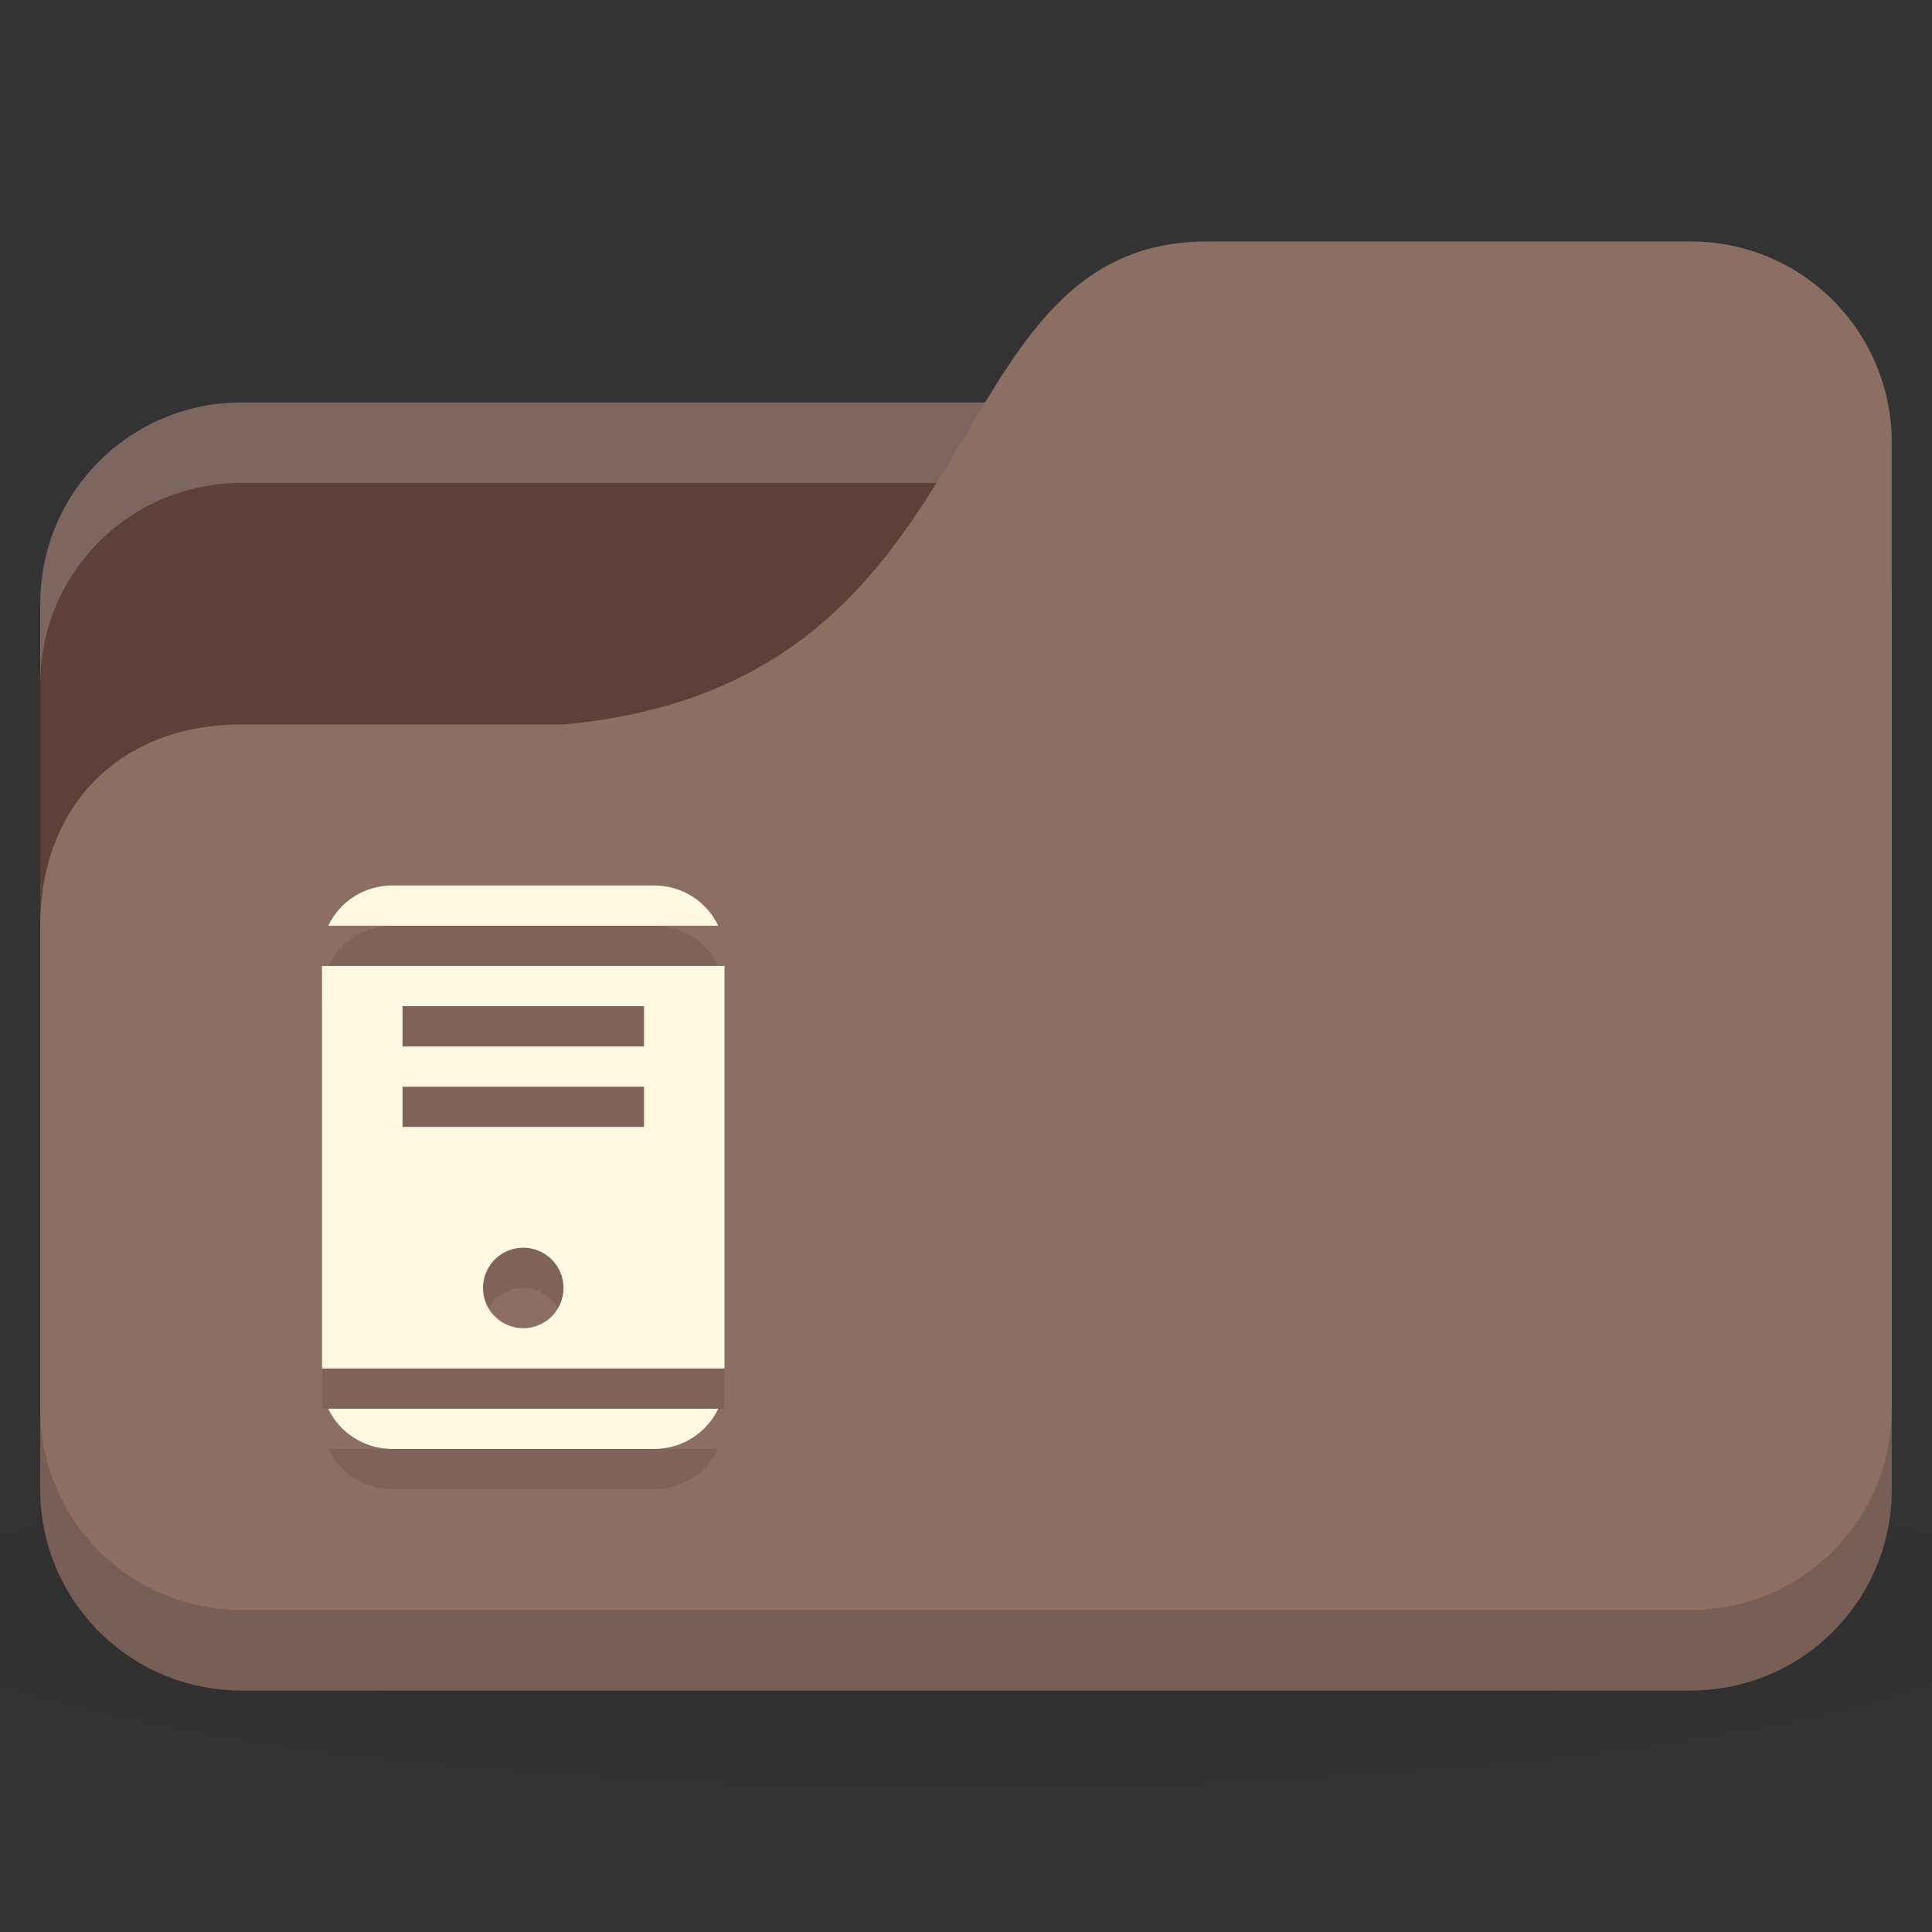 <!-- Created with Inkscape (http://www.inkscape.org/) -->
<svg xmlns="http://www.w3.org/2000/svg" viewBox="0 0 96 96">
 <rect x="0" y="0" width="96" height="96" fill="#333333" stroke="none"/>
 <defs>
  <radialGradient r="24" cy="40.5" cx="24" gradientTransform="matrix(2.5,0,0,0.417,-12,1019.487)" gradientUnits="userSpaceOnUse" id="radialGradient3051">
   <stop style="stop-color:#000;stop-opacity:1"/>
   <stop offset="1" style="stop-color:#000;stop-opacity:0.196"/>
  </radialGradient>
 </defs>
 <g transform="translate(0,-956.362)">
  <path d="m 48 1026.36 c -19.653 0 -37.06 1.566 -48 4 l 0 12 c 10.944 2.434 28.347 4 48 4 19.653 0 37.06 -1.566 48 -4 l 0 -12 c -10.944 -2.434 -28.347 -4 -48 -4 z" style="fill:url(#radialGradient3051);opacity:0.1;fill-opacity:1;stroke:none"/>
  <rect width="92" height="64" x="2" y="976.36" rx="10" style="fill:#5d4037;fill-opacity:1;stroke:none"/>
  <path d="m 12 976.36 c -5.54 0 -10 4.46 -10 10 l 0 4 c 0 -5.54 4.46 -10 10 -10 l 72 0 c 5.54 0 10 4.46 10 10 l 0 -4 c 0 -5.54 -4.46 -10 -10 -10 l -72 0 z" style="fill:#fff;opacity:0.2;fill-opacity:1;stroke:none"/>
  <path d="m 12 992.36 16 0 c 22 -2 18 -24 32 -24 l 24 0 c 5.54 0 10 4.46 10 10 l 0 52 c 0 5.54 -4.46 10 -10 10 l -72 0 c -5.54 0 -10 -4.46 -10 -10 l 0 -28 c 0 -6 4 -10 10 -10 z" style="fill:#8d6e63;fill-opacity:1;stroke:none"/>
  <path d="m 2 1026.36 0 4 c 0 5.54 4.46 10 10 10 l 72 0 c 5.54 0 10 -4.46 10 -10 l 0 -4 c 0 5.54 -4.46 10 -10 10 l -72 0 c -5.54 0 -10 -4.46 -10 -10 z" style="fill:#000;opacity:0.15;fill-opacity:1;stroke:none"/>
  <path d="m 19.5 1002.36 c -1.405 0 -2.629 0.812 -3.188 2 l 19.375 0 c -0.558 -1.188 -1.783 -2 -3.188 -2 l -13 0 z m -3.5 4 0 20 20 0 0 -20 -20 0 z m 4 2 12 0 0 2 -12 0 0 -2 z m 0 4 12 0 0 2 -12 0 0 -2 z m 6 8 c 1.105 0 2 0.895 2 2 0 1.105 -0.895 2 -2 2 -1.105 0 -2 -0.895 -2 -2 0 -1.105 0.895 -2 2 -2 z m -9.688 8 c 0.558 1.188 1.783 2 3.188 2 l 13 0 c 1.405 0 2.629 -0.812 3.188 -2 l -19.375 0 z" style="fill:#000;fill-opacity:0.098"/>
  <path d="m 19.5 1000.36 c -1.405 0 -2.629 0.812 -3.188 2 l 19.375 0 c -0.558 -1.188 -1.783 -2 -3.188 -2 l -13 0 z m -3.5 4 0 20 20 0 0 -20 -20 0 z m 4 2 12 0 0 2 -12 0 0 -2 z m 0 4 12 0 0 2 -12 0 0 -2 z m 6 8 c 1.105 0 2 0.895 2 2 0 1.105 -0.895 2 -2 2 -1.105 0 -2 -0.895 -2 -2 0 -1.105 0.895 -2 2 -2 z m -9.688 8 c 0.558 1.188 1.783 2 3.188 2 l 13 0 c 1.405 0 2.629 -0.812 3.188 -2 l -19.375 0 z" style="fill:#fff8e1;fill-opacity:1"/>
 </g>
</svg>
